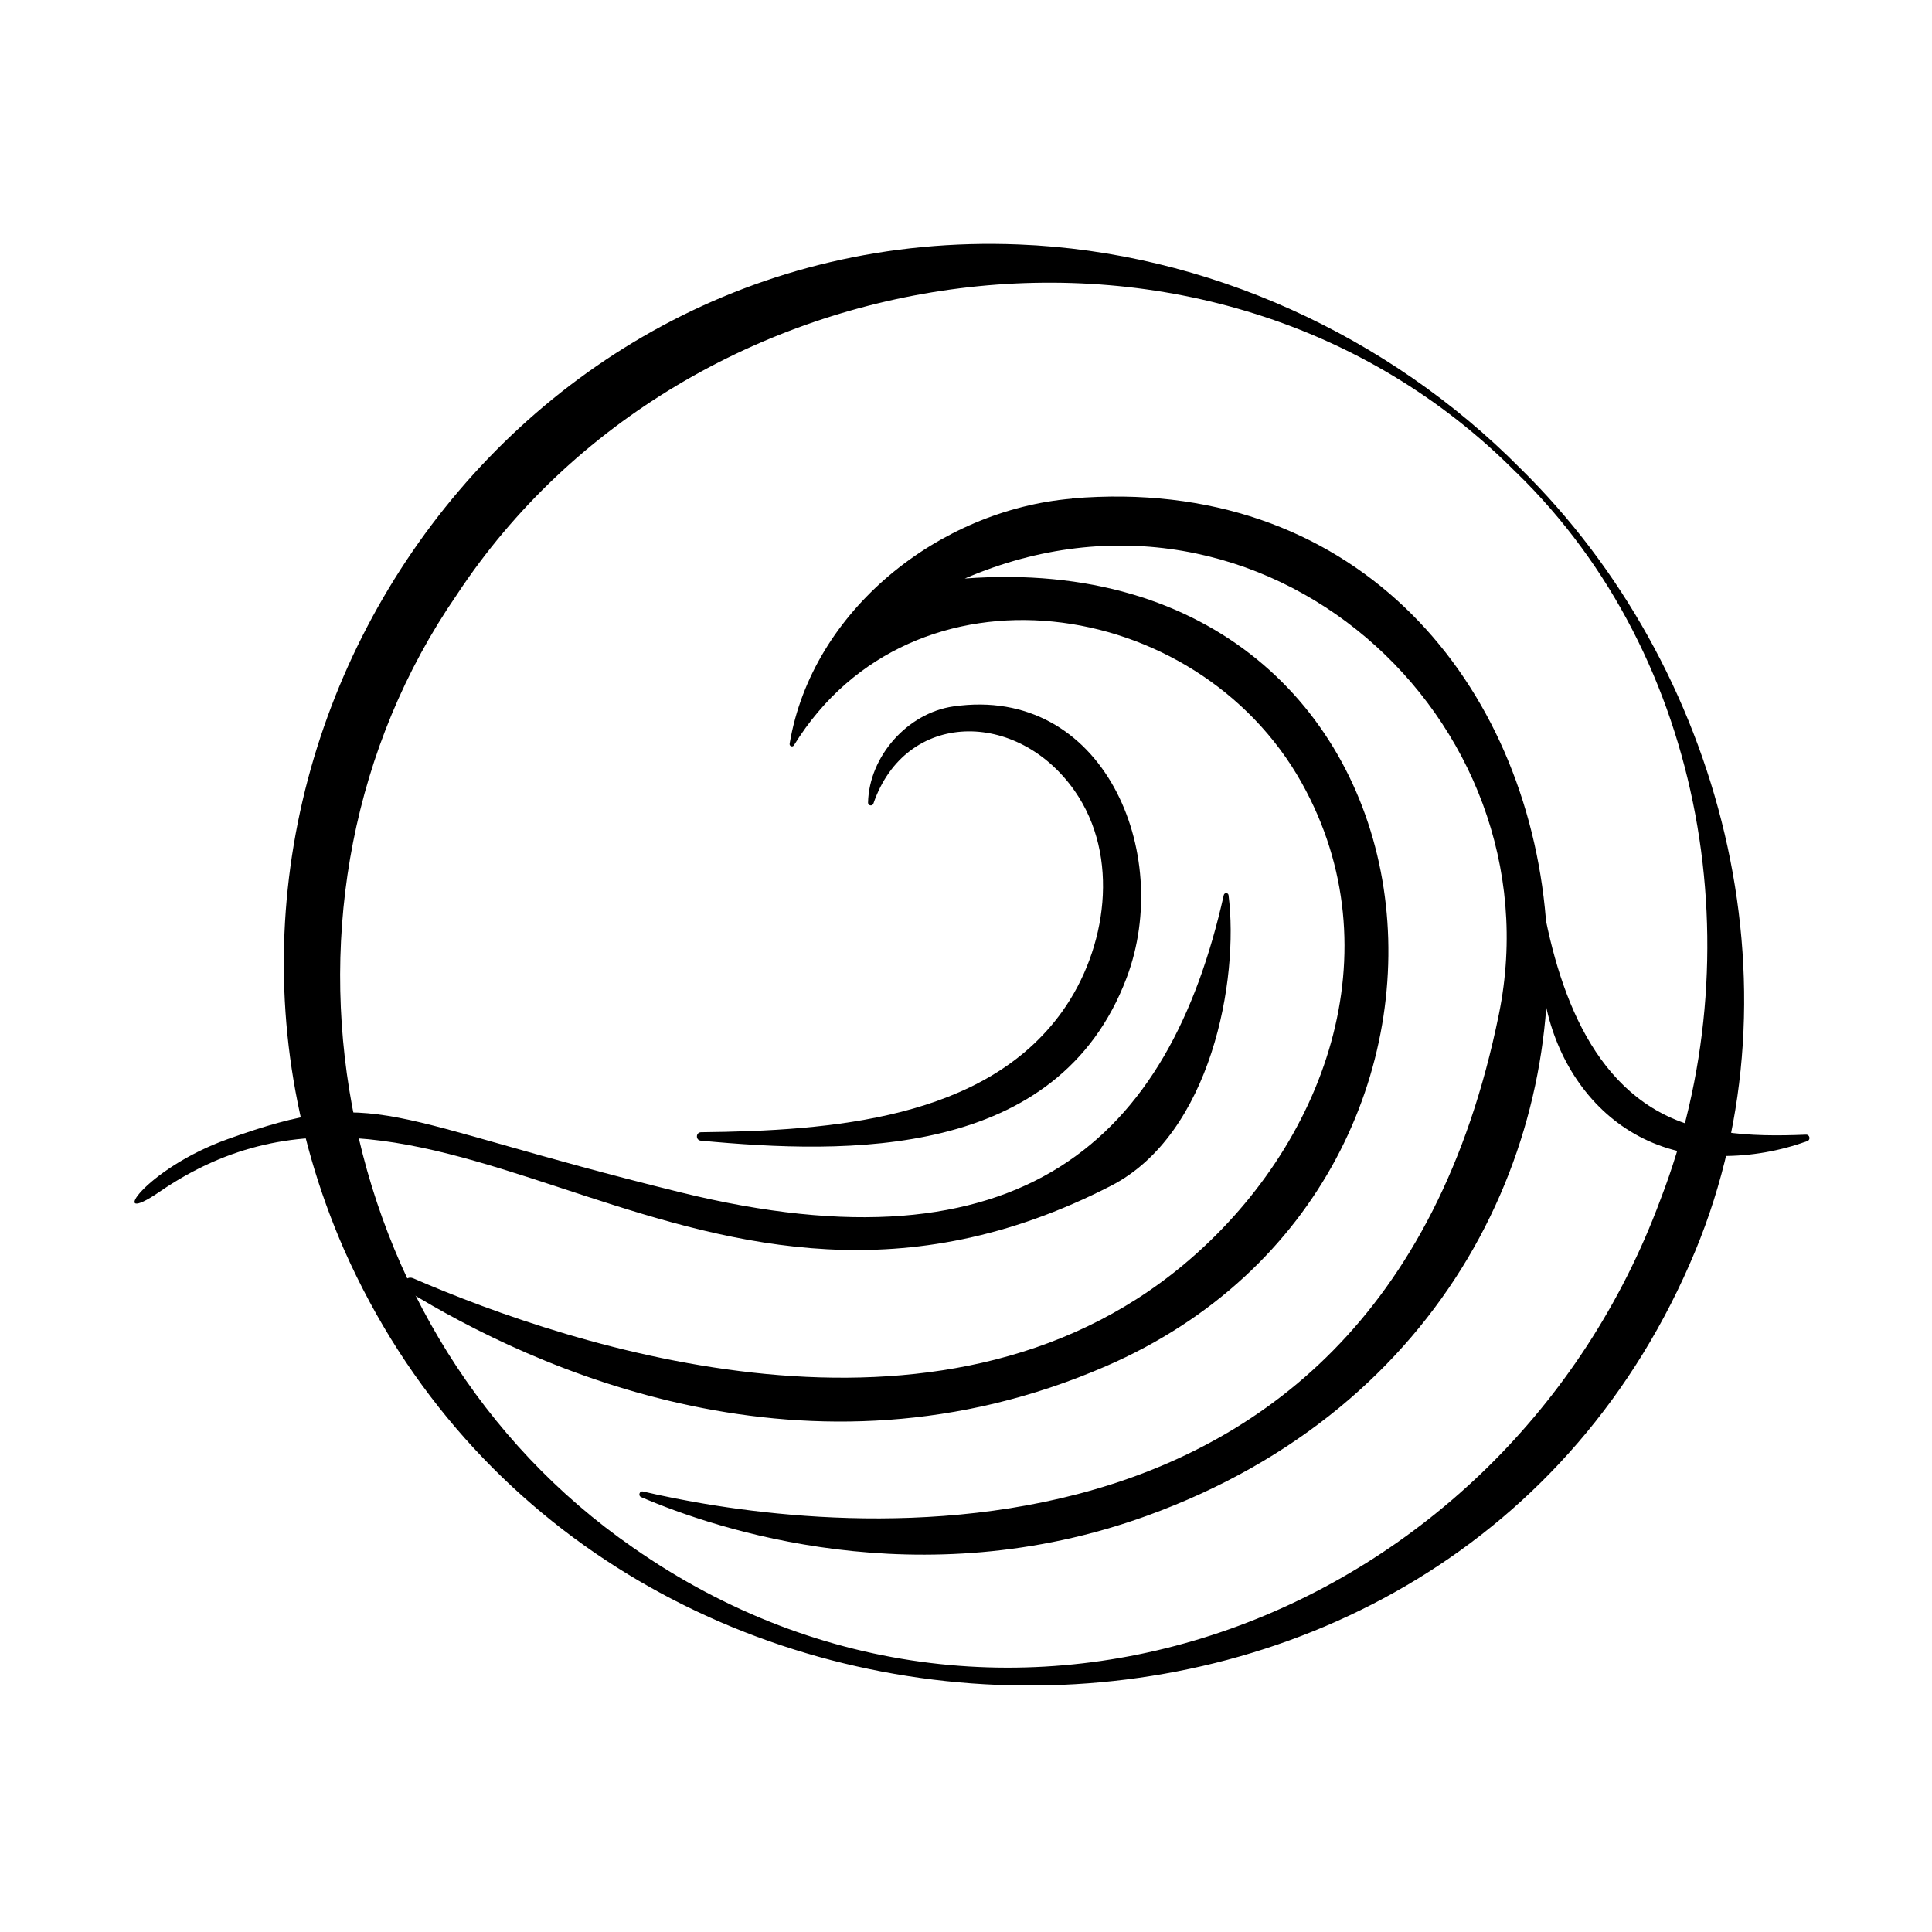 <?xml version="1.0" encoding="UTF-8"?>
<svg id="a" data-name="Layer 1" xmlns="http://www.w3.org/2000/svg" viewBox="0 0 215.43 215.43">
  <g>
    <g>
      <path d="M119.53,55.58c62.34-5.27,75.48,89.14,8.35,113.44-25.38,9.19-48.16,1.45-56.38-2.08-.38-.16-.19-.73.21-.63,15.87,3.72,81.62,14.78,95.43-53.24,6.66-32.81-26.25-62.91-59.56-48.56,55.4-4.16,63.9,66.93,15.74,87.83-33.27,14.44-63.99.16-77.96-8.44-.81-.5-.16-1.74.72-1.36,17.67,7.66,58.62,21.32,85.97-1.58,15.73-13.17,23.58-34.93,13.09-53.68-11.72-20.95-43.38-25.58-56.61-4.18-.15.25-.53.11-.48-.18,2.5-14.86,16.66-26.07,31.49-27.32Z"/>
      <path d="M136.46,99.8c.07-.29.49-.28.53.02,1.19,9.4-1.92,26.65-13.1,32.4-46.17,23.72-74.7-20.89-106.13.69-5.98,4.11-1.71-2.55,7.65-5.9,16.87-6.04,17.03-2.29,50.49,5.95,38.05,9.37,54.45-5.89,60.56-33.16Z"/>
      <path d="M106.32,78.77c16.72-2.41,24.56,16.34,19.31,30.25-7.68,20.34-31.22,19.69-47.49,18.17-.6-.06-.56-.94.04-.94,14.48-.16,31.66-1.43,40.27-13.47,4.97-6.95,6.49-17.29,1.37-24.61-6.36-9.07-18.82-9.03-22.43,1.43-.11.33-.6.25-.6-.1.12-5.16,4.39-9.99,9.52-10.73Z"/>
    </g>
    <path d="M172.38,102.64c2.31,11.21,7.44,22.15,19.78,23.56,2.97.45,6.06.45,9.22.32.42-.02.54.57.15.72-3.02,1.09-6.25,1.68-9.57,1.66-13.84.08-21.71-13-19.86-25.69l.29-.56Z"/>
  </g>
  <path d="M169.54,52.24c22.47,22.07,31.76,57.6,19.51,87.21-27.16,65.56-122.43,63.79-150.68-.1C15.13,86.22,55.05,24.92,113.59,27.26c20.96.82,41.25,10.13,55.95,24.98h0ZM169.08,52.7c-33.69-33.96-92.44-25.39-118.15,13.63-23.36,33.9-14.31,82.7,19.65,106.23,41.94,29.33,97.27,7.85,114.56-38.77,10.52-27.19,5.21-60.41-16.06-81.1h0Z"/>
</svg>